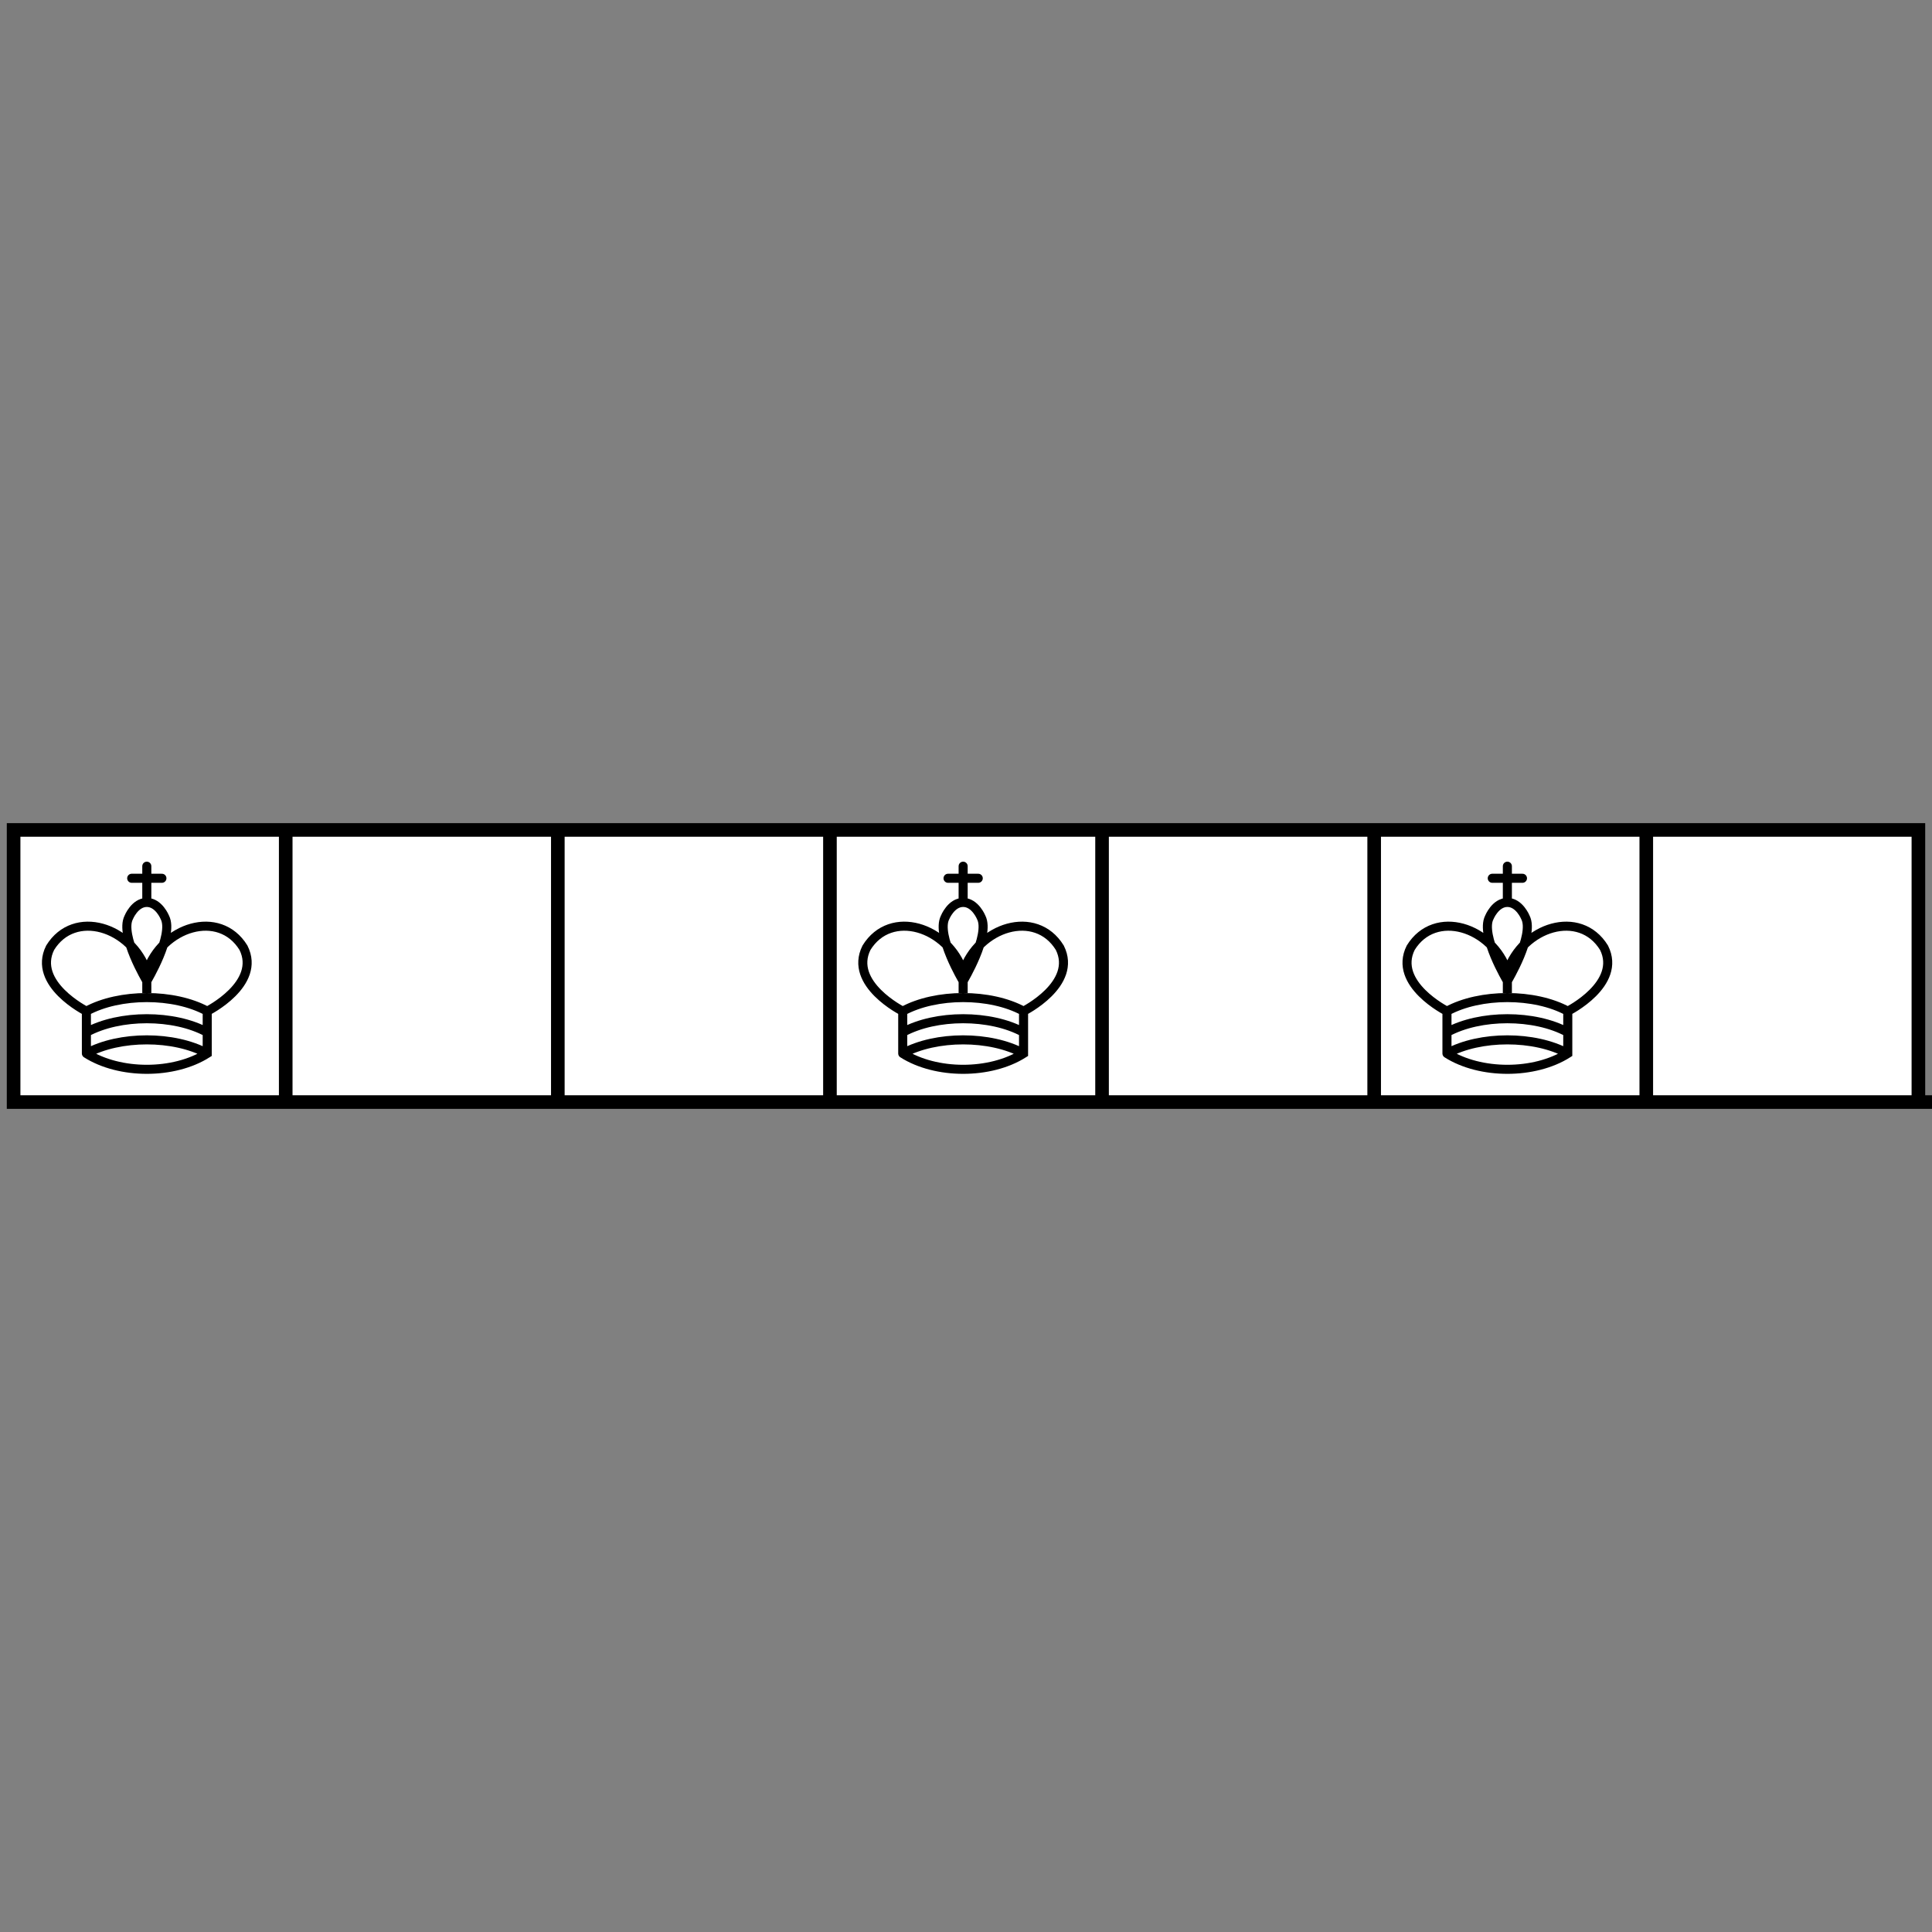 <?xml version="1.0" encoding="utf-8"?> <svg version="1.1" xmlns="http://www.w3.org/2000/svg" viewBox="-0.5 -30.5 71 71"><rect x="-0.5" y="-30.5" width="71" height="71" fill="#808080" stroke="none"/> <defs><path id="k" fill="#fff" stroke="#000" stroke-linecap="round" stroke-width="1.5" transform="translate(-0.1,0) scale(0.222)" d="M22.5 11.63V6M20 8h5M22.5 25s4.5-7.5 3-10.5c0 0-1-2.5-3-2.5s-3 2.5-3 2.5c-1.5 3 3 10.5 3 10.5M12.5 37c5.5 3.5 14.5 3.5 20 0v-7s9-4.5 6-10.5c-4-6.5-13.5-3.5-16 4V27v-3.5c-2.5-7.5-12-10.5-16-4-3 6 6 10.5 6 10.5v7M12.5 30c5.5-3 14.5-3 20 0m-20 3.5c5.5-3 14.5-3 20 0m-20 3.5c5.5-3 14.5-3 20 0" /></defs> <path d="M0,0h70v10h-70zM0,10h90M0,0v10M10,0v10M20,0v10M30,0v10M40,0v10M50,0v10M60,0v10" fill="white" stroke="#000" stroke-linecap="round" stroke-width="0.5"/> <use href="#k" x="0" y="0"/> <use href="#k" x="30" y="0"/> <use href="#k" x="50" y="0"/> </svg>